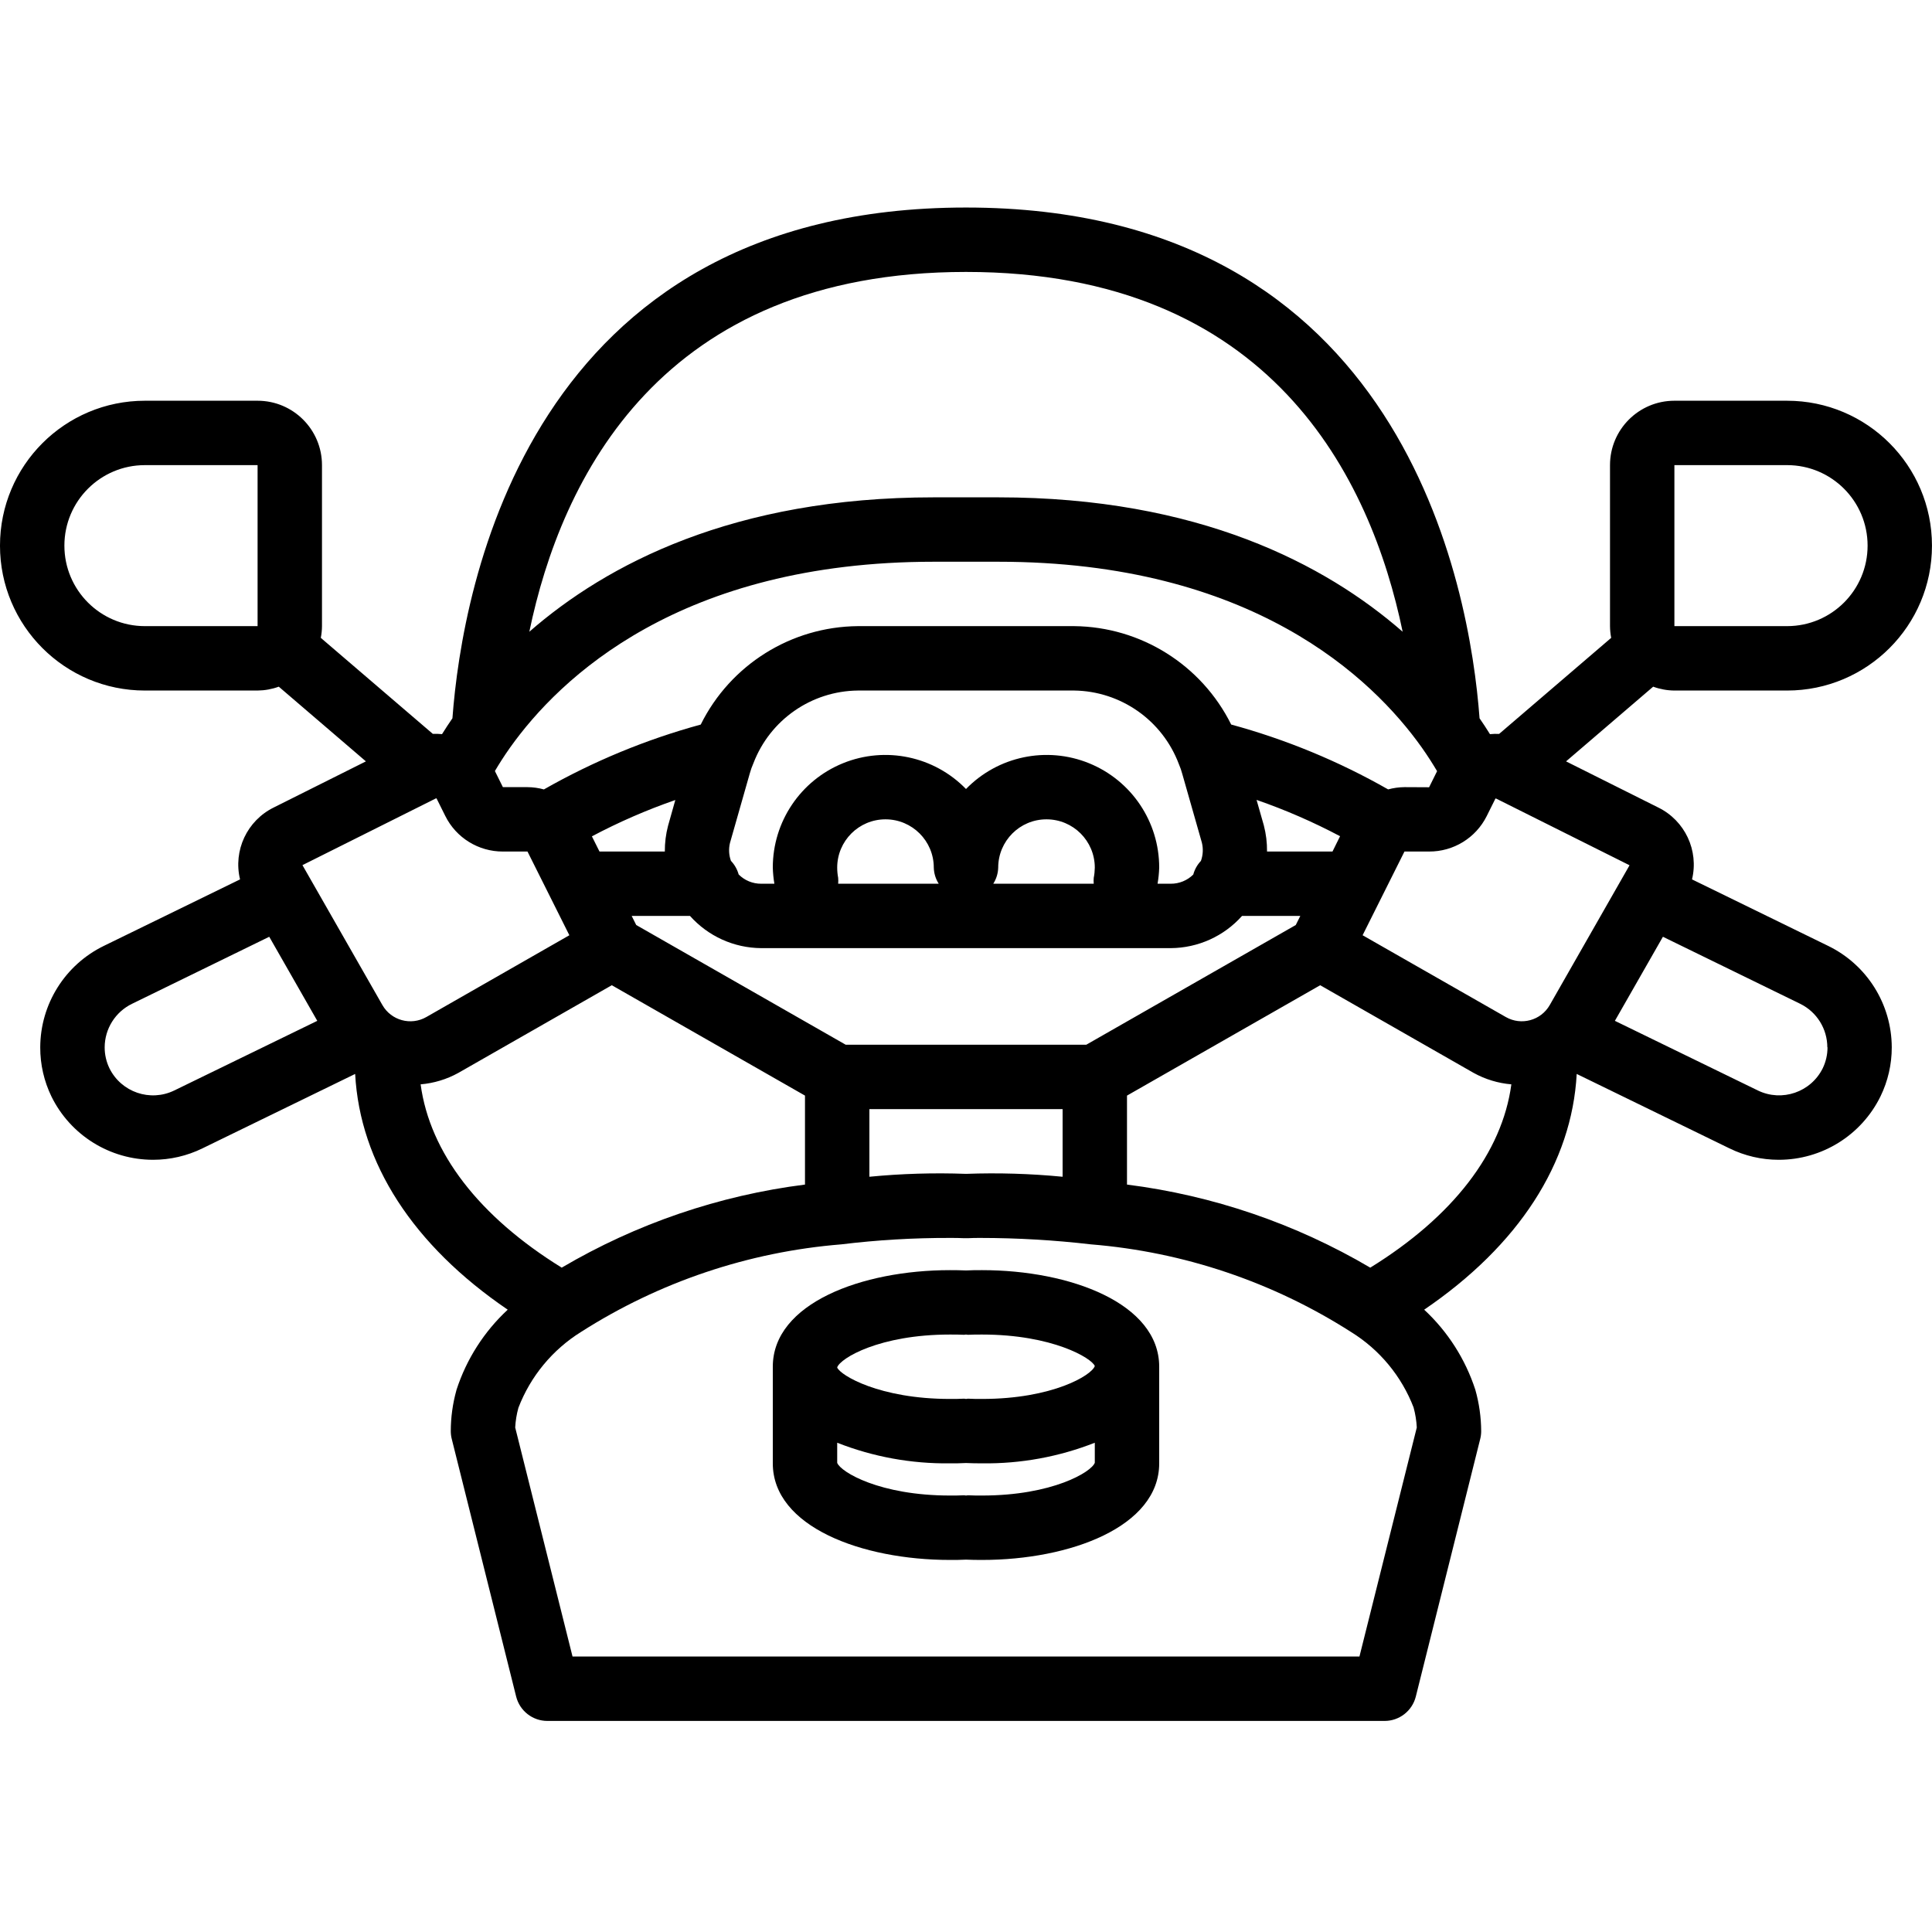 <svg height="512pt" viewBox="0 -55 512 512" width="512pt" xmlns="http://www.w3.org/2000/svg"><path d="m260.266 281.602c-1.449 0-2.883 0-4.266.082-1.383-.066-2.816-.082-4.266-.082-23.324 0-46.934 8.789-46.934 25.598v25.602c0 16.809 23.609 25.598 46.934 25.598 1.449 0 2.883 0 4.266-.082 1.383.066 2.816.082 4.266.082 23.324 0 46.934-8.789 46.934-25.598v-25.602c0-16.809-23.609-25.598-46.934-25.598zm-8.531 17.066c1.297 0 2.559 0 3.746.066.188 0 .34-.066.52-.066s.34.074.52.066c1.188-.066 2.457-.066 3.746-.066 18.723 0 29.109 6.312 29.867 8.344-.758 2.406-11.145 8.723-29.867 8.723-1.297 0-2.559 0-3.746-.07-.18 0-.34.07-.52.07s-.332-.078-.52-.07c-1.188.07-2.441.07-3.746.07-18.656 0-29.016-6.266-29.867-8.32v-.059c.852-2.426 11.211-8.688 29.867-8.688zm8.531 42.664c-1.297 0-2.559 0-3.746-.066-.188 0-.34.066-.52.066s-.332-.074-.52-.066c-1.188.066-2.441.066-3.746.066-18.562 0-28.93-6.211-29.867-8.66v-5.332c9.508 3.738 19.652 5.594 29.867 5.461 1.449 0 2.883 0 4.266-.086 1.383.066 2.816.086 4.266.086 10.215.133 20.359-1.723 29.867-5.461v5.305c-.852 2.426-11.211 8.688-29.867 8.688zm0 0"/><path d="m473.602 51.199h-29.867c-9.426 0-17.066 7.641-17.066 17.066v42.668c.008 1.043.113 2.082.312 3.105l-29.695 25.457c-.809-.039-1.621-.016-2.43.066-.855-1.418-1.809-2.809-2.758-4.207-2.578-34.664-20.137-135.355-136.098-135.355s-133.52 100.691-136.098 135.348c-.938 1.398-1.902 2.797-2.758 4.207-.809-.078-1.625-.102-2.441-.07l-29.684-25.445c.199-1.023.305-2.062.312-3.105v-42.668c0-9.426-7.641-17.066-17.066-17.066h-29.867c-21.207 0-38.398 17.191-38.398 38.402 0 21.207 17.191 38.398 38.398 38.398h29.867c1.918-.02 3.816-.363 5.617-1.023l23.09 19.797-24.438 12.227c-7.062 3.484-10.77 11.395-8.918 19.047l-36.09 17.621c-10.285 5.012-16.828 15.438-16.859 26.883-.016 4.523 1.004 8.992 2.984 13.062 5.055 10.258 15.5 16.75 26.934 16.742 4.52 0 8.984-1.031 13.047-3.02l40.488-19.73c1.281 23.637 15.363 45.414 40.434 62.473-6.254 5.801-10.922 13.098-13.562 21.207l-.051.195c-.973 3.512-1.473 7.141-1.477 10.785 0 .699.086 1.398.258 2.074l17.066 68.266c.953 3.797 4.363 6.461 8.277 6.461h221.867c3.914 0 7.324-2.664 8.277-6.461l17.066-68.266c.172-.676.258-1.375.258-2.074-.02-3.715-.543-7.406-1.555-10.98-2.641-8.105-7.305-15.406-13.551-21.207 25.07-17.066 39.141-38.844 40.422-62.473l40.48 19.723c4.062 1.992 8.527 3.027 13.051 3.027 11.453.008 21.914-6.504 26.965-16.785 1.98-4.055 3.004-8.508 2.996-13.02-.031-11.43-6.555-21.848-16.82-26.863l-36.113-17.641c1.844-7.66-1.871-15.574-8.945-19.047l-24.438-12.227 23.09-19.797c1.801.66 3.699 1.004 5.617 1.023h29.867c21.207 0 38.398-17.191 38.398-38.398 0-21.211-17.191-38.402-38.398-38.402zm-130.211 138.941-55.52 31.727h-63.742l-55.52-31.727-1.203-2.406h15.453c4.801 5.383 11.656 8.484 18.867 8.531h108.547c7.215-.047 14.074-3.145 18.875-8.531h15.445zm-87.391 48.793h25.602v17.918c-8.508-.824-17.062-1.082-25.602-.766-8.539-.316-17.094-.059-25.602.766v-17.918zm0-110.934h28.672c12.379.172 23.387 7.91 27.742 19.5.371.852.676 1.734.914 2.637l5.18 18.168c.398 1.602.312 3.289-.25 4.844-.969 1.02-1.664 2.262-2.031 3.621-1.59 1.57-3.738 2.445-5.973 2.43h-3.488c.242-1.41.391-2.836.434-4.266.016-12.145-7.332-23.086-18.582-27.664-11.246-4.578-24.148-1.879-32.617 6.824-8.469-8.703-21.371-11.402-32.617-6.824-11.25 4.578-18.598 15.52-18.582 27.664.039 1.43.18 2.855.418 4.266h-3.492c-2.238.016-4.391-.867-5.973-2.457-.375-1.352-1.078-2.594-2.047-3.609-.547-1.52-.637-3.168-.258-4.734l5.242-18.398c.262-.953.594-1.887.996-2.793 4.406-11.461 15.359-19.074 27.641-19.207zm97.125 42.668h-17.348c.027-2.344-.258-4.68-.852-6.949l-1.922-6.738c7.613 2.637 15.008 5.855 22.129 9.625zm-131.258 4.266c0-7.07 5.73-12.801 12.801-12.801 7.066 0 12.797 5.73 12.797 12.801.043 1.516.492 2.988 1.309 4.266h-26.652c.047-.52.047-1.043 0-1.562-.168-.891-.254-1.797-.254-2.703zm41.359 4.266c.816-1.277 1.266-2.75 1.309-4.266 0-7.07 5.73-12.801 12.797-12.801 7.07 0 12.801 5.73 12.801 12.801-.012.906-.105 1.812-.281 2.703-.047.52-.047 1.043 0 1.562zm-86.184-15.359c-.586 2.227-.871 4.523-.855 6.828h-17.312l-2.016-4.027c7.113-3.77 14.504-6.988 22.109-9.629zm195.164-10.238c-1.465.016-2.922.215-4.336.598-13.086-7.457-27.059-13.23-41.59-17.188-7.867-15.824-23.941-25.898-41.609-26.078h-57.344c-17.68.16-33.773 10.242-41.625 26.086-14.52 3.965-28.48 9.738-41.559 17.188-1.418-.391-2.879-.594-4.352-.605h-6.52l-2.117-4.27c1.094-1.852 2.426-3.965 4.055-6.262 13.062-18.355 45.031-49.203 112.254-49.203h17.07c67.223 0 99.191 30.848 112.238 49.211 1.637 2.312 2.977 4.438 4.07 6.289l-2.117 4.266zm-116.207-136.535c80.973 0 107.309 54.82 115.719 95.352-20.453-17.852-54.082-35.617-107.184-35.617h-17.07c-53.094 0-86.723 17.766-107.184 35.617 8.41-40.531 34.746-95.352 115.719-95.352zm-238.934 72.535c0-11.785 9.551-21.336 21.332-21.336h29.867v42.668h-29.867c-11.781 0-21.332-9.551-21.332-21.332zm98.398 67.012c.07-.016.145-.031.215-.051l2.328 4.676c2.875 5.793 8.797 9.449 15.266 9.43h6.52l11.094 22.184-37.906 21.676c-4.09 2.336-9.301.914-11.637-3.172l-21.191-37.086zm-69.289 77.379c-6.363 3.086-14.023.465-17.164-5.871-.84-1.734-1.277-3.641-1.27-5.57.016-4.91 2.828-9.383 7.246-11.531l36.367-17.766 12.73 22.281zm65.297-1.629c3.5-.297 6.898-1.324 9.973-3.02l40.688-23.246 51.199 29.25v23.578c-22.762 2.879-44.699 10.371-64.469 22.016-21.914-13.539-34.953-30.473-37.391-48.578zm248.797 151.637h-208.539l-15.195-60.699c.094-1.766.379-3.516.852-5.223 3.195-8.328 9.023-15.387 16.598-20.102 20.742-13.25 44.41-21.215 68.941-23.203 9.559-1.164 19.18-1.73 28.809-1.707 1.312 0 2.492 0 3.77.07.332.016.66.016.992 0 1.133-.07 2.219-.07 3.352-.07 9.785.008 19.559.578 29.277 1.707 24.543 1.992 48.219 9.973 68.961 23.246 7.539 4.676 13.34 11.688 16.527 19.965.477 1.738.762 3.52.852 5.316zm2.867-103.059c-19.77-11.645-41.707-19.137-64.469-22.016v-23.578l51.199-29.25 40.688 23.246c3.074 1.695 6.473 2.723 9.973 3.02-2.438 18.105-15.477 35.039-37.391 48.578zm121.172-58.391c.008 1.914-.422 3.809-1.254 5.535-3.137 6.359-10.812 8.996-17.195 5.906l-37.895-18.457 12.73-22.281 36.402 17.777c4.387 2.164 7.164 6.629 7.168 11.52zm-73.609-11.195c-2.336 4.086-7.547 5.508-11.637 3.172l-37.957-21.676 11.094-22.184h6.52c6.461.031 12.383-3.605 15.273-9.387l2.328-4.676c.07.02.145.035.215.051l35.312 17.652zm62.902-100.422h-29.867v-42.668h29.867c11.781 0 21.332 9.551 21.332 21.336 0 11.781-9.551 21.332-21.332 21.332zm0 0"/></svg>